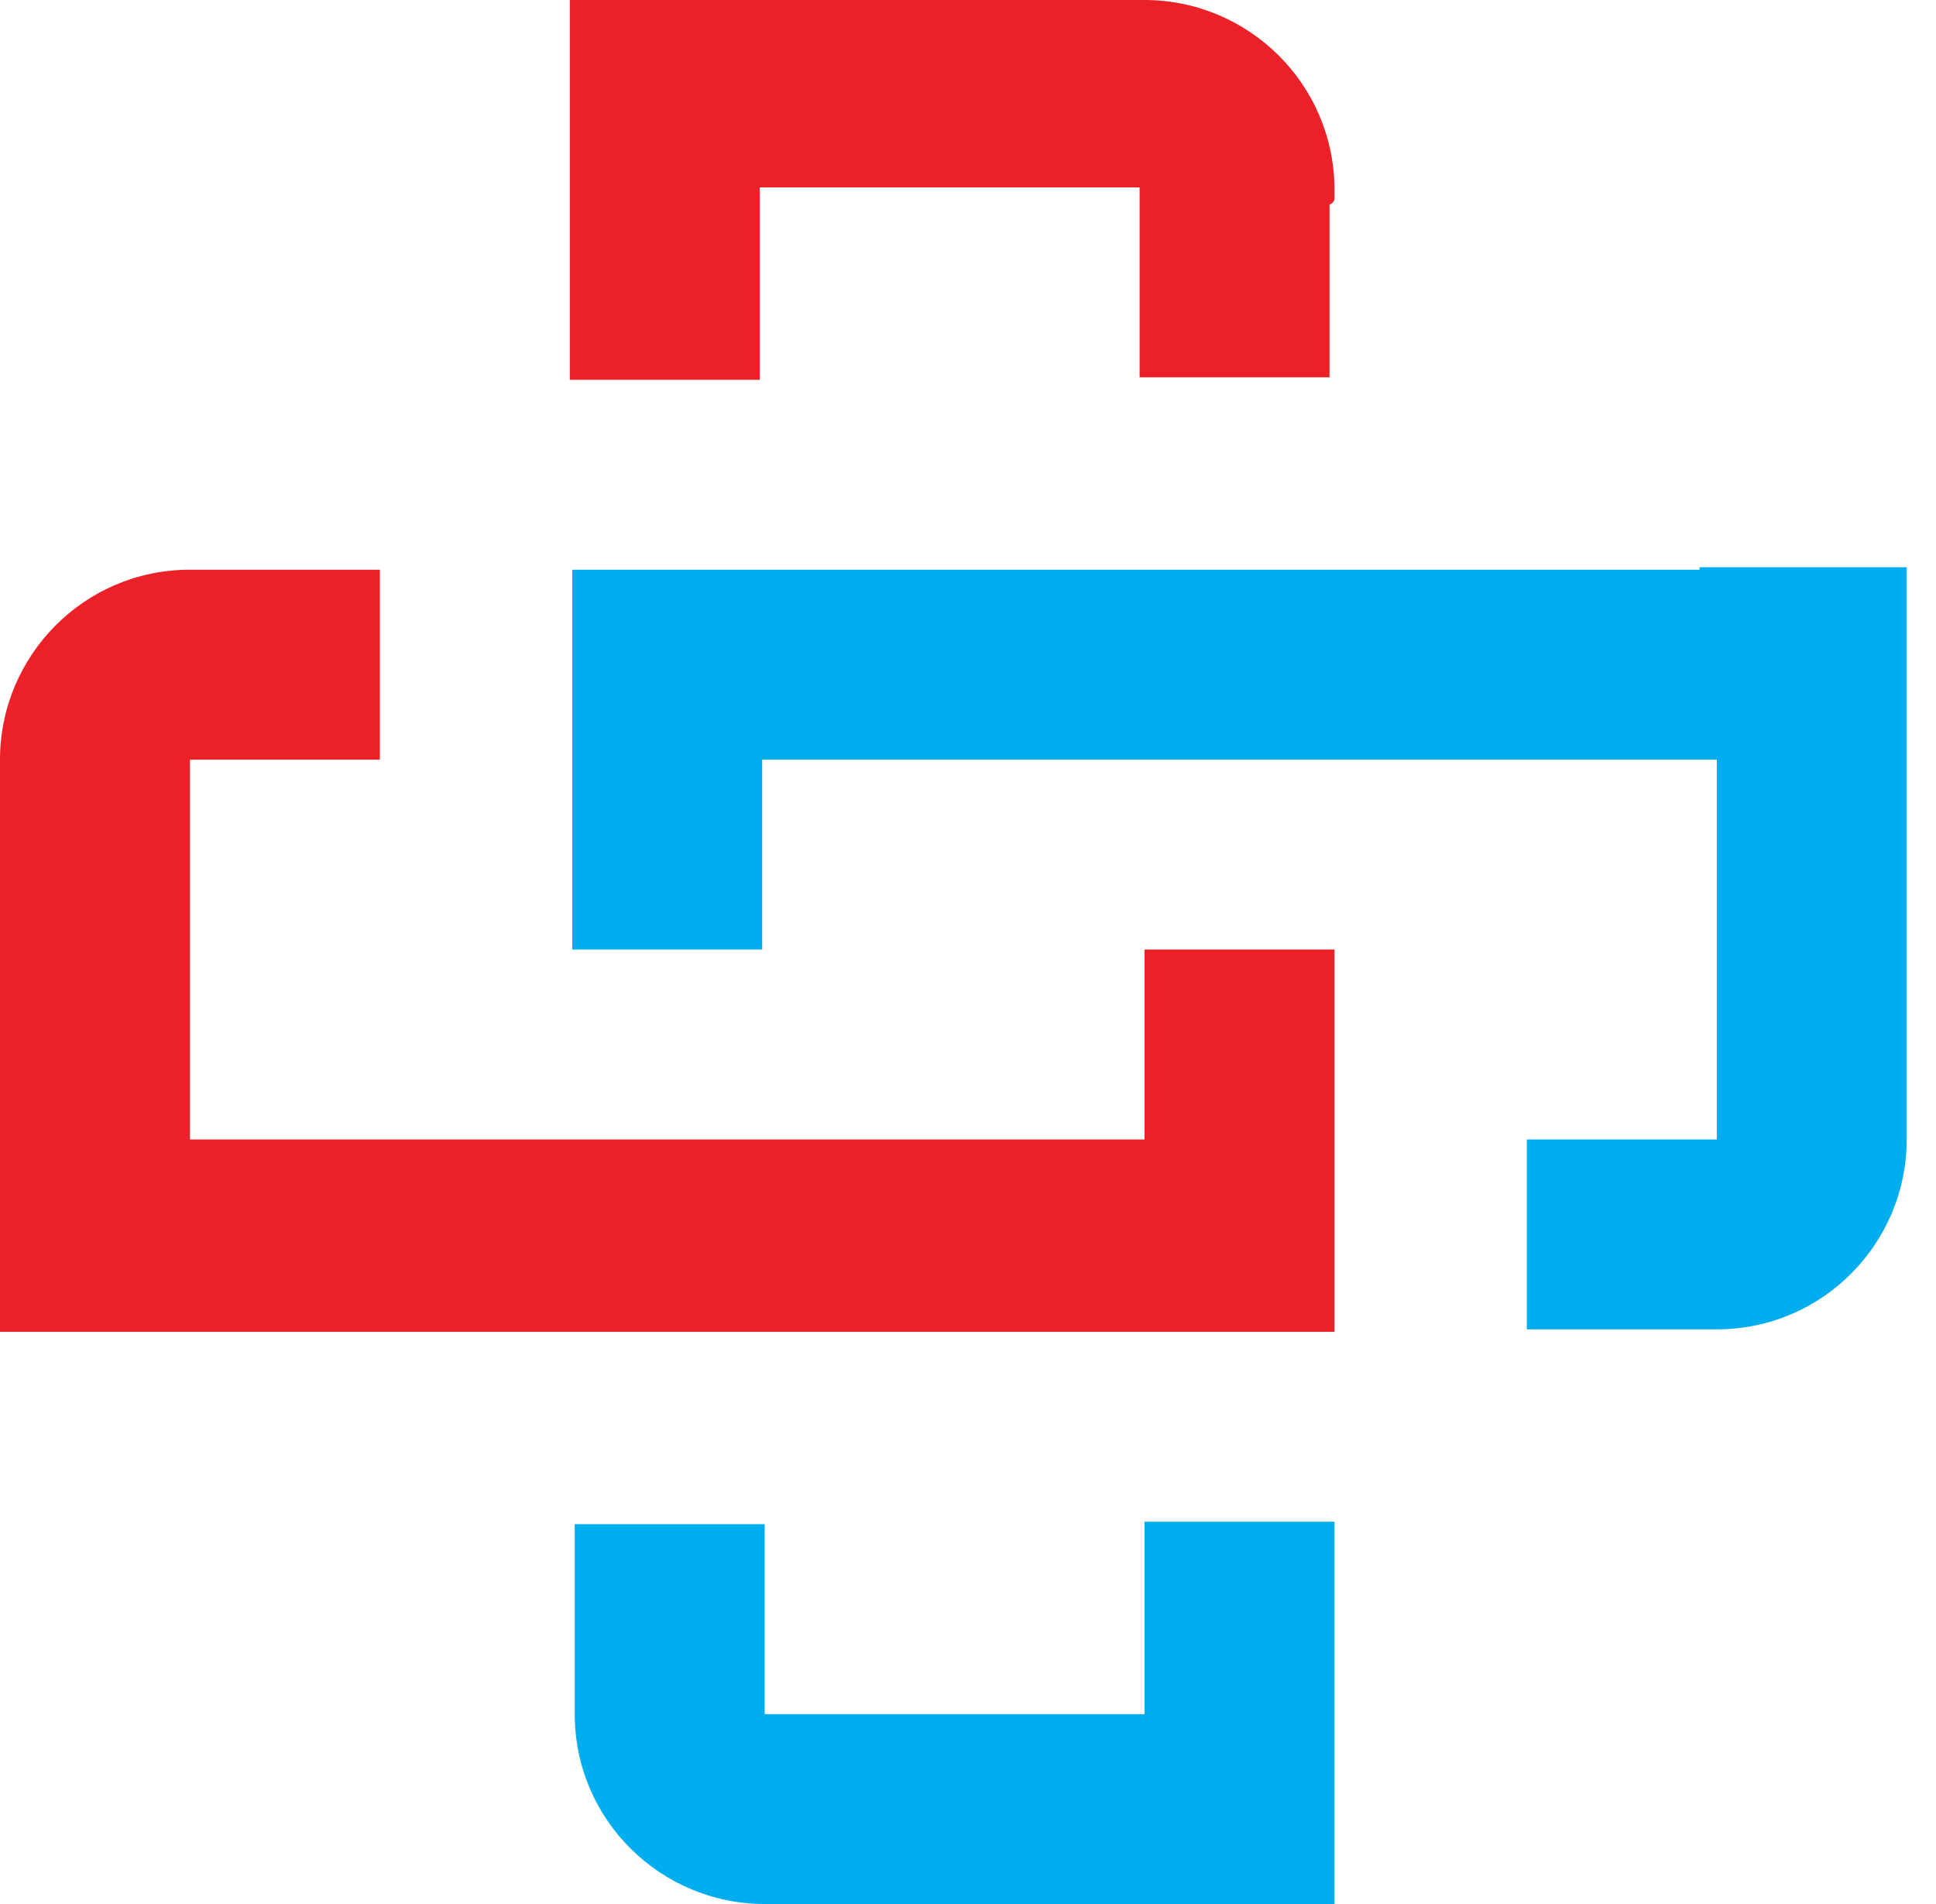 <svg width="61" height="60" viewBox="0 0 61 60" fill="none" xmlns="http://www.w3.org/2000/svg">
<path d="M42.047 6.218C42.047 6.14 42.047 6.062 42.047 5.984C42.047 2.642 39.327 0 36.062 0C35.985 0 35.907 0 35.829 0C35.752 0 35.674 0 35.596 0H25.026H17.954V6.528V10.415V11.969H23.938V5.907H29.922H35.907V11.891H35.985H41.891V6.451C42.047 6.373 42.047 6.295 42.047 6.218Z" fill="#EC2027"/>
<path d="M42.047 49.508V47.953H36.062V54.016H30.078H24.093V48.031H24.016H18.109V53.471C18.109 53.549 18.109 53.627 18.109 53.782C18.109 53.86 18.109 53.938 18.109 54.016C18.109 57.358 20.829 60 24.093 60C24.171 60 24.249 60 24.326 60C24.404 60 24.482 60 24.56 60H34.974H42.047V53.471V49.508Z" fill="#00AEEF"/>
<path d="M53.549 17.953H49.663H18.031V23.627V29.922H24.015V23.938H54.093V29.922V35.907H48.108V35.984V41.891H53.549C53.627 41.891 53.704 41.891 53.86 41.891C53.938 41.891 54.015 41.891 54.093 41.891C57.435 41.891 60.077 39.171 60.077 35.907C60.077 35.829 60.077 35.751 60.077 35.674C60.077 35.596 60.077 35.518 60.077 35.44V24.948V17.876H53.549V17.953Z" fill="#00AEEF"/>
<path d="M42.047 29.922H36.062V35.907H5.984V29.922V23.938H11.969V23.86V17.953H6.529C6.451 17.953 6.373 17.953 6.218 17.953C6.14 17.953 6.062 17.953 5.984 17.953C2.642 17.953 0 20.674 0 23.938C0 24.015 0 24.093 0 24.171C0 24.249 0 24.326 0 24.404V34.896V41.969H6.529H10.415H42.047V36.295V29.922Z" fill="#EC2027"/>
</svg>
